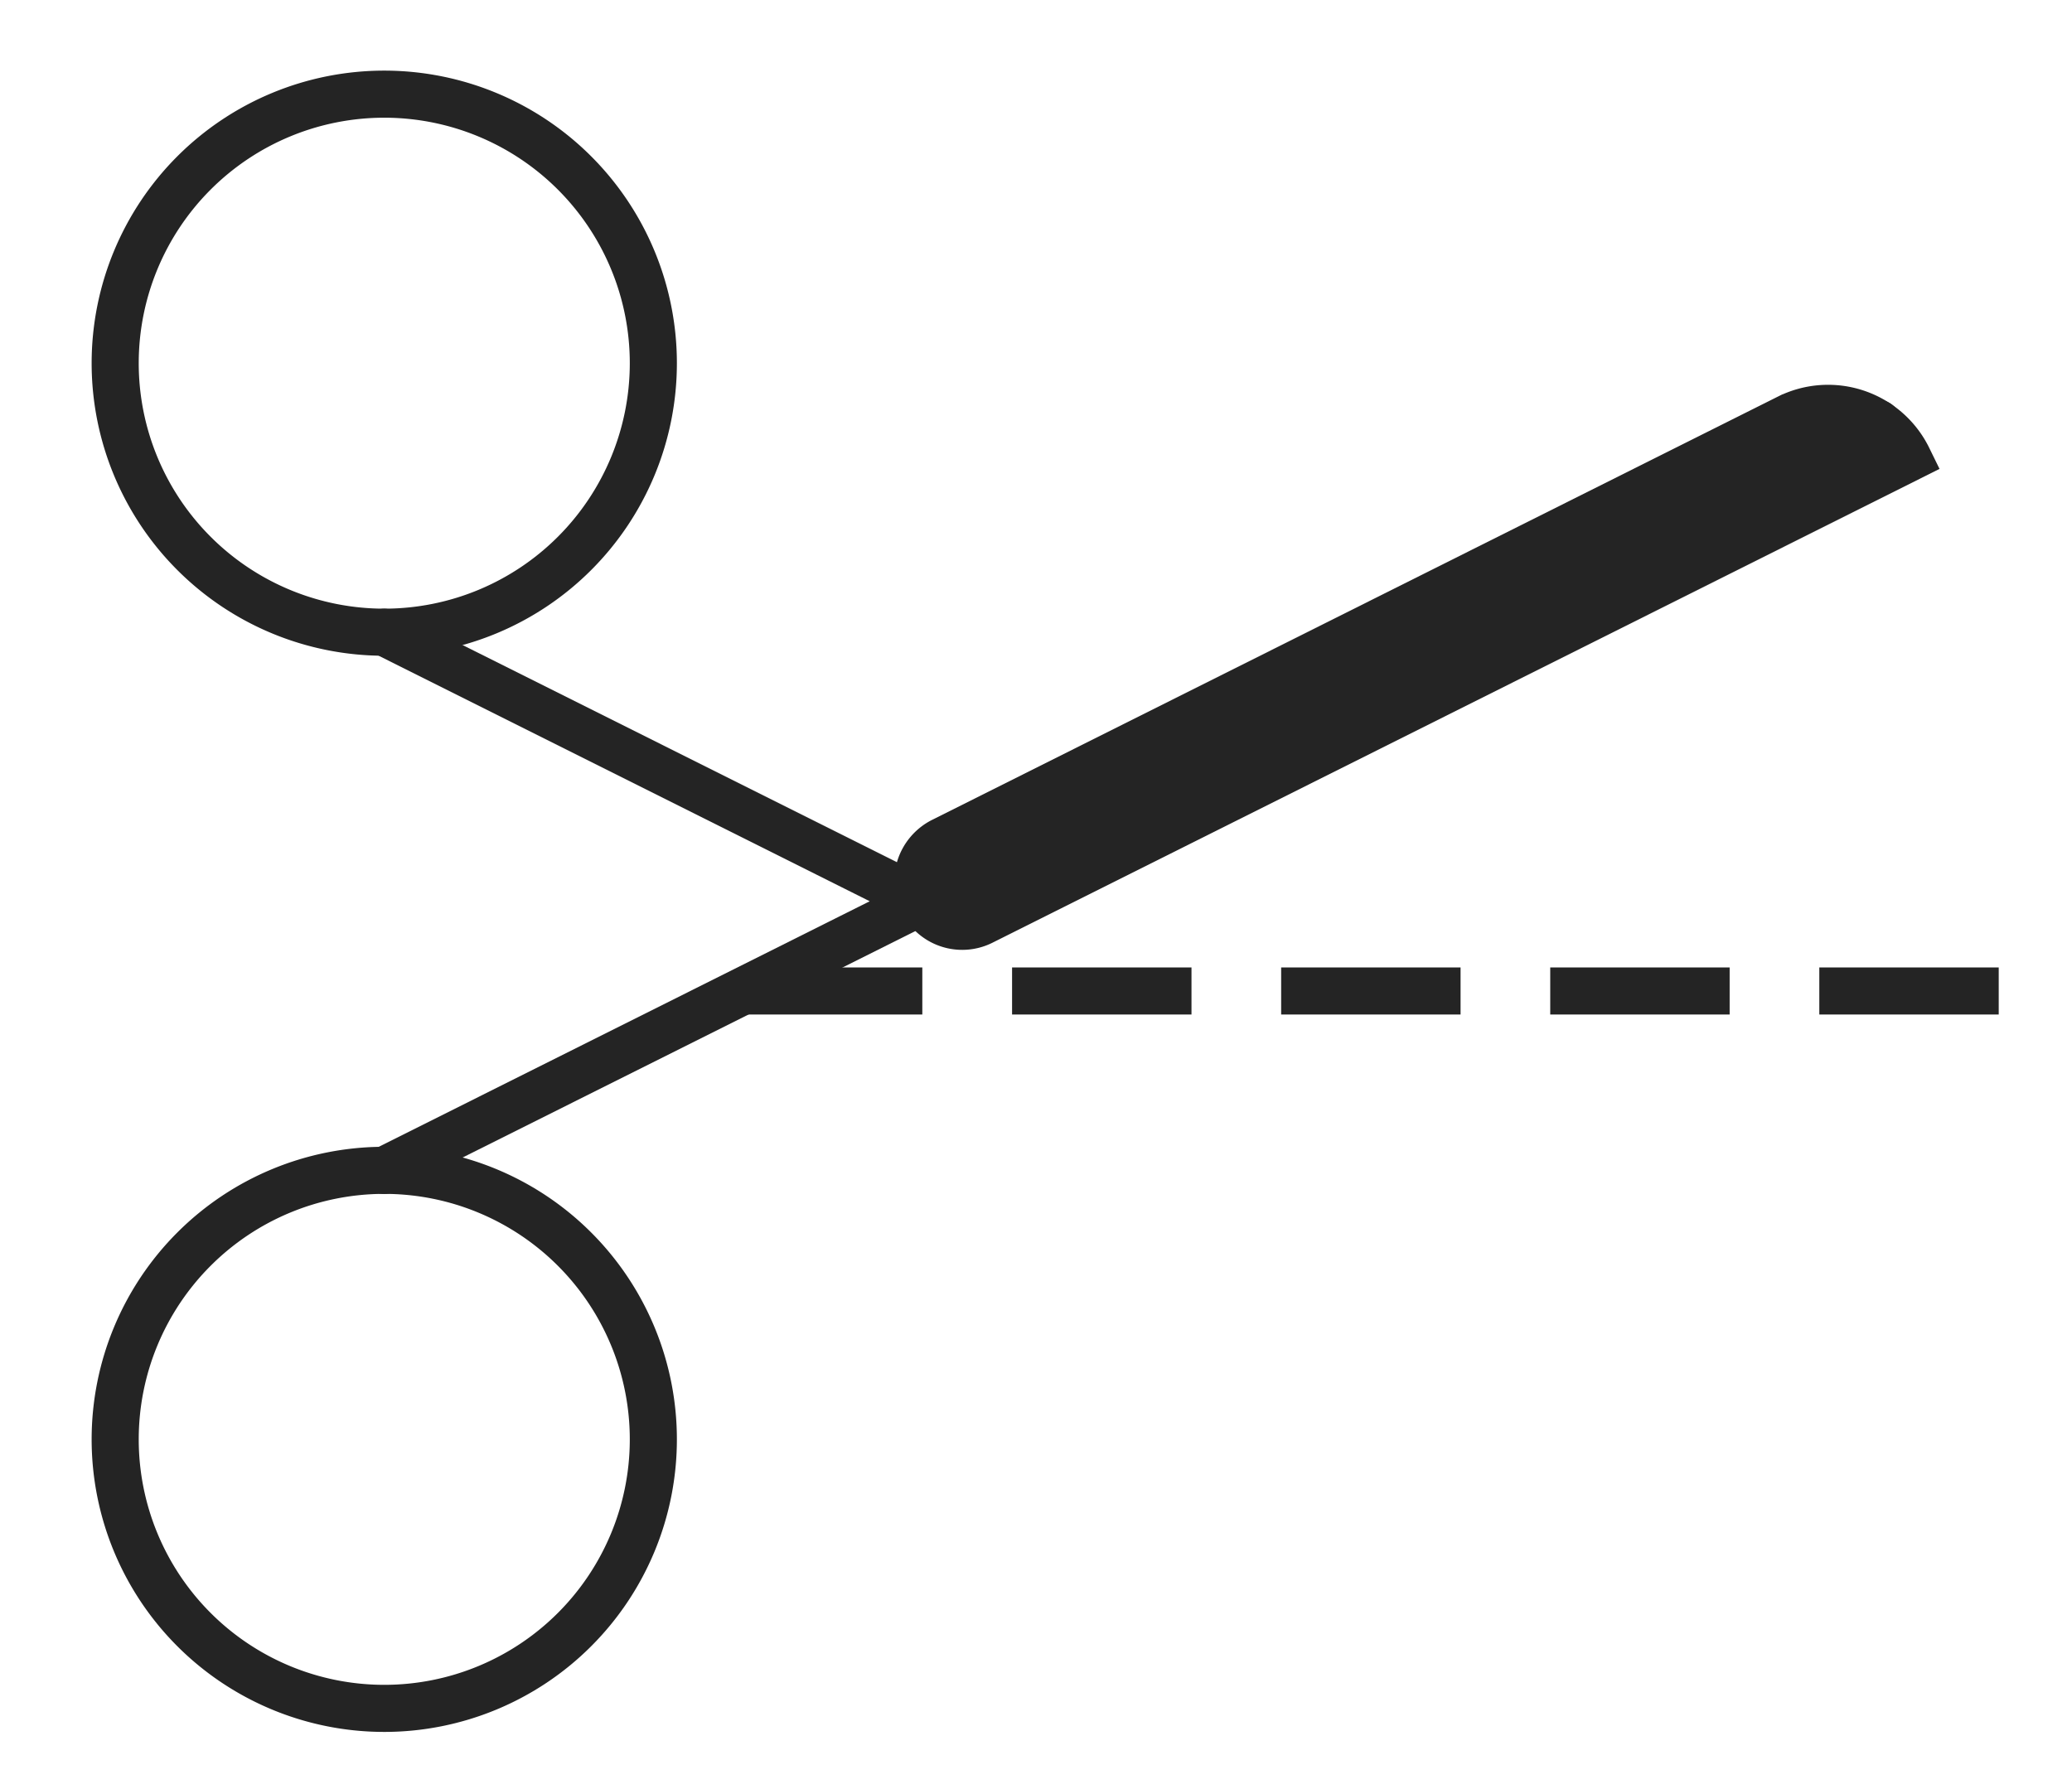 <svg width="22" height="19" xmlns="http://www.w3.org/2000/svg"><g stroke="#242424" stroke-width=".5" fill="none" fill-rule="evenodd"><path stroke-linejoin="round" d="M21.222 10.524h-1.905m-.952 0H16.46m-.952 0h-1.905m-.952 0h-1.905m-.953 0H7.89"/><path stroke-linecap="round" stroke-linejoin="round" d="M9.793 9.571 4.08 6.714m15.857-2.219L9.794 9.571 4.079 12.43"/><path d="M4.08 18.143a2.857 2.857 0 1 0 0-5.714 2.857 2.857 0 0 0 0 5.714zm0-11.429A2.857 2.857 0 1 0 4.08 1a2.857 2.857 0 0 0 0 5.714z" stroke-linecap="round" stroke-linejoin="round"/><path d="M9.794 9.571a.48.48 0 0 1 .21-.638l8.98-4.495a.946.946 0 0 1 1.276.429L10.422 9.79a.468.468 0 0 1-.628-.219z" stroke-linecap="round"/></g></svg>